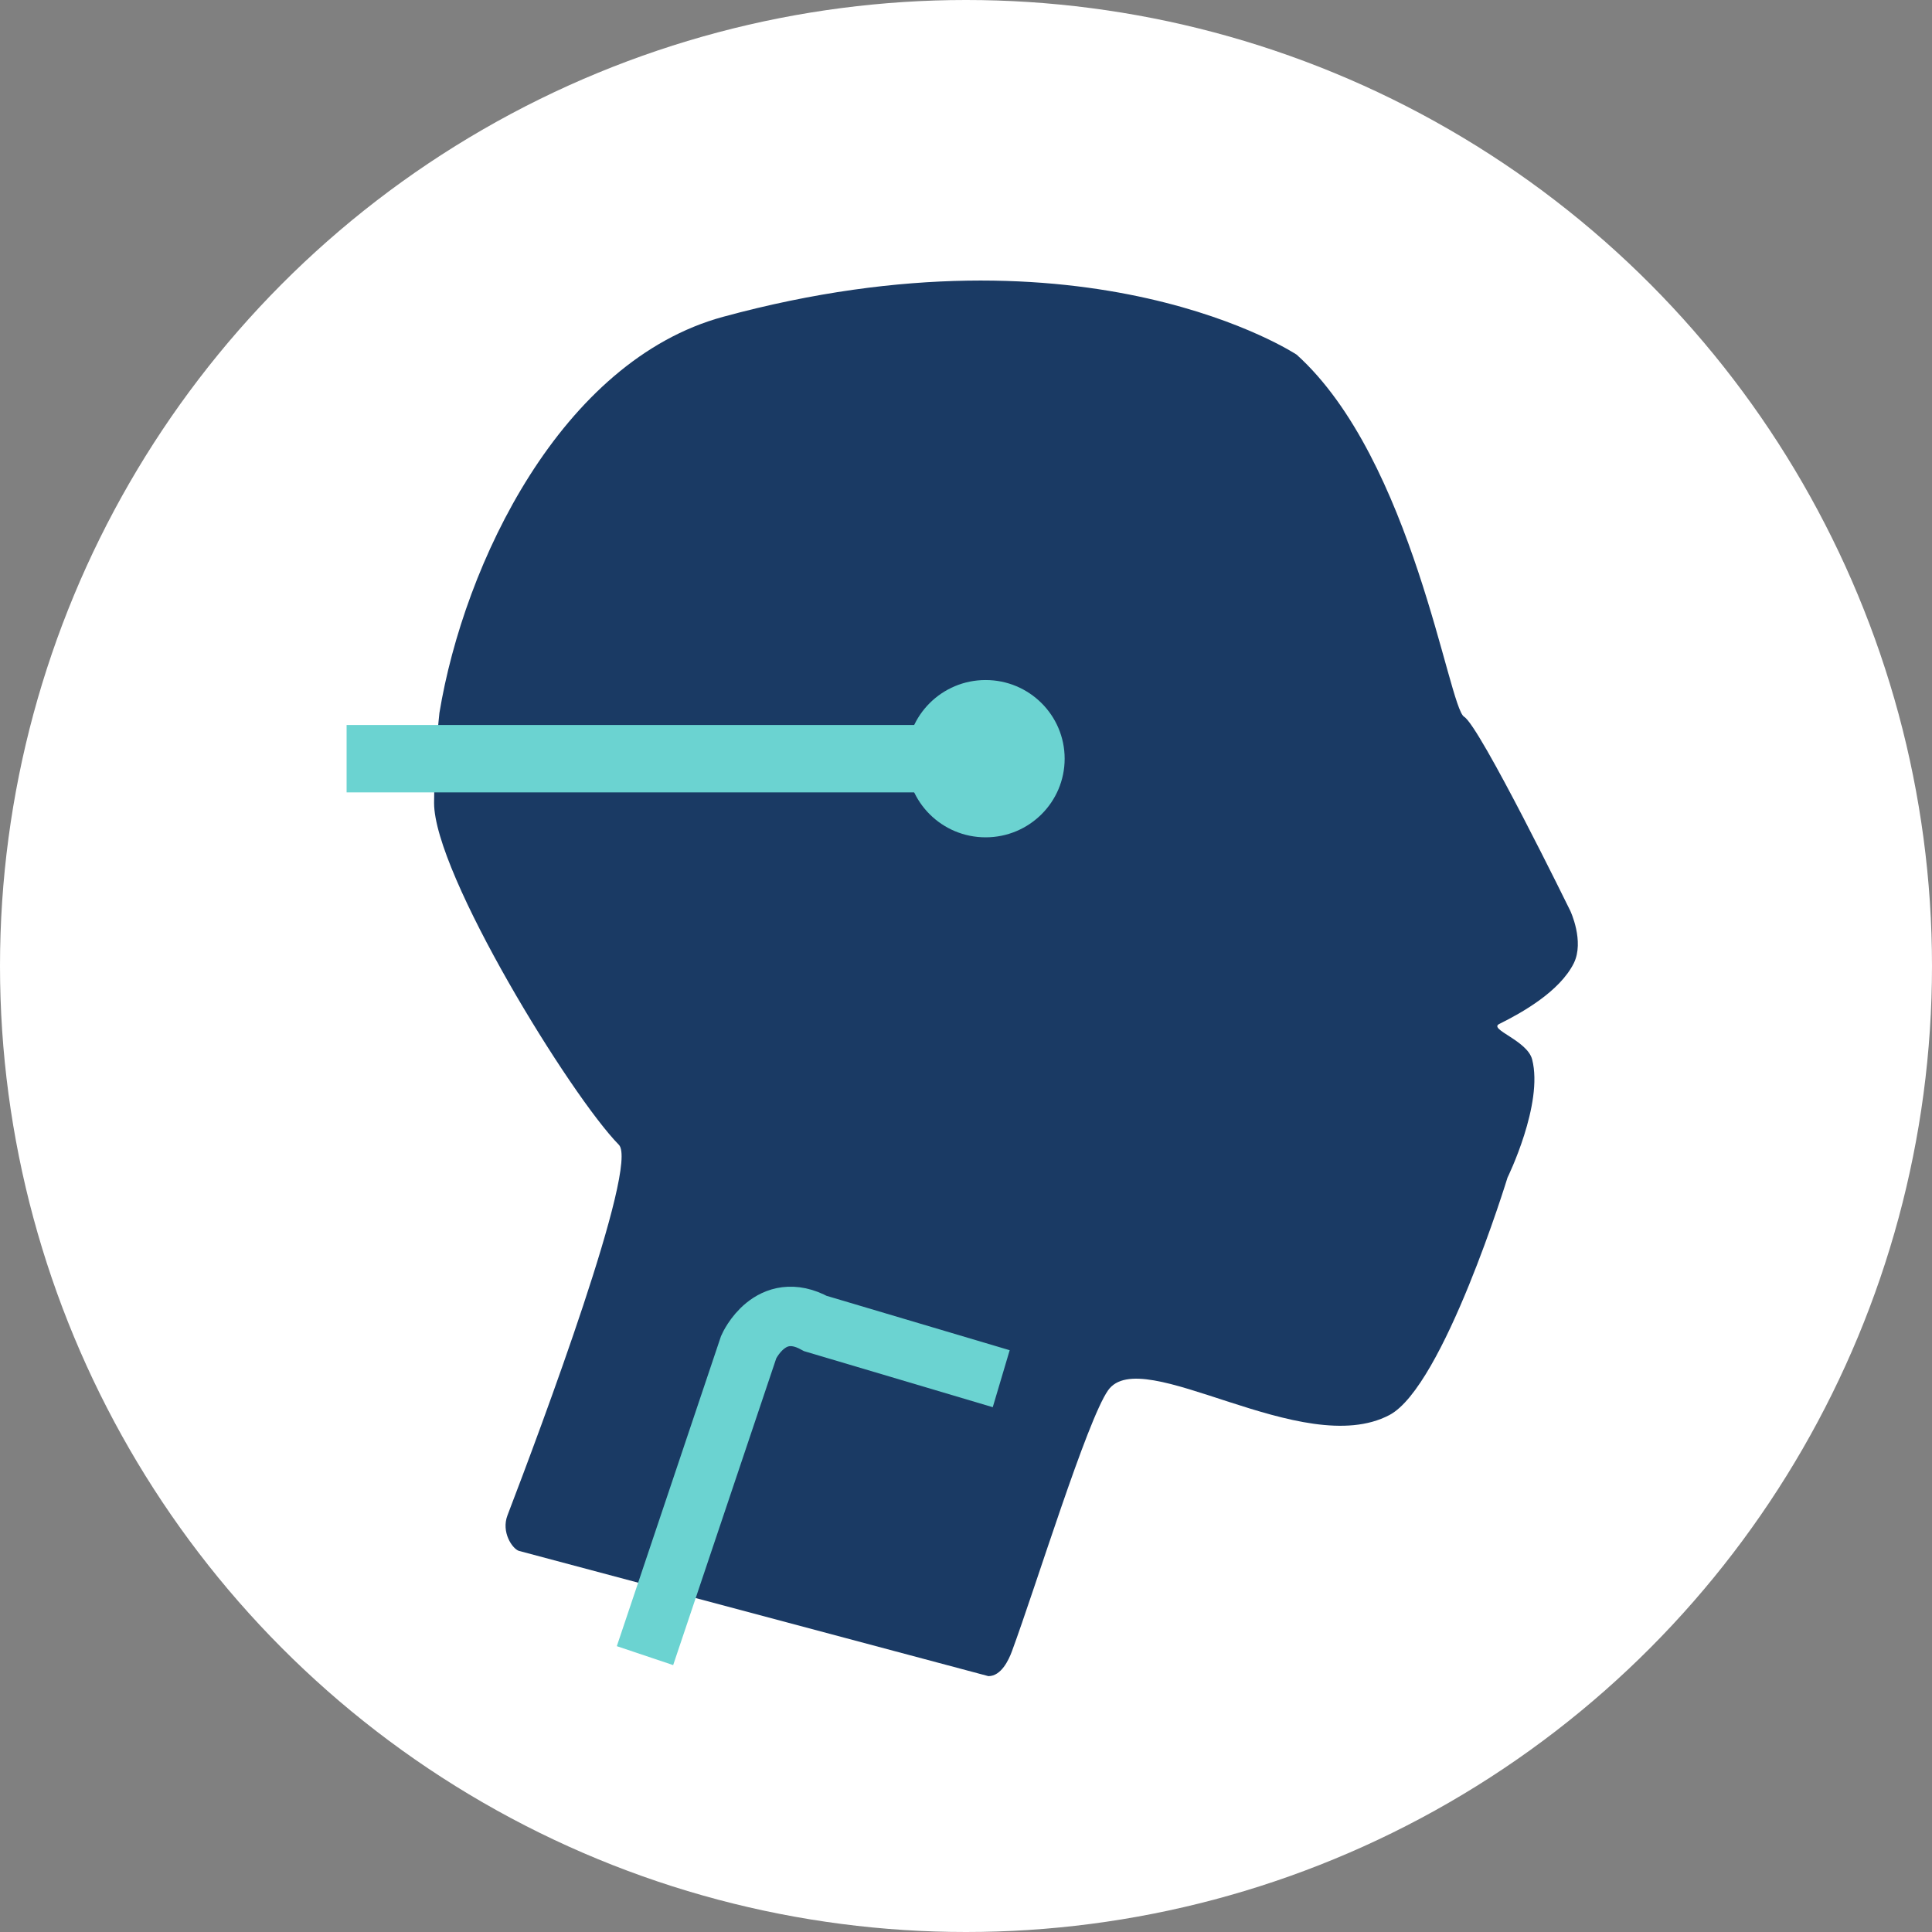 <?xml version="1.0" encoding="UTF-8"?>
<svg width="65px" height="65px" viewBox="0 0 65 65" version="1.1" xmlns="http://www.w3.org/2000/svg" xmlns:xlink="http://www.w3.org/1999/xlink">
    <rect x="0" y="0" width="65" height="65" fill="#808080" stroke="none"/>
    <!-- Generator: Sketch 40.2 (33826) - http://www.bohemiancoding.com/sketch -->
    <title>kunle-fill</title>
    <desc>Created with Sketch.</desc>
    <defs></defs>
    <g id="Page-1" stroke="none" stroke-width="1" fill="none" fill-rule="evenodd">
        <g id="Welcome-Page-Copy-2" transform="translate(-60, -50)">
            <g id="kunle-fill" transform="translate(60, 50)">
                <g>
                    <circle id="Oval" fill="#FFFFFF" cx="32.5" cy="32.5" r="32.5"></circle>
                    <path d="M33.254,56.392 C33.686,56.392 33.939,55.844 34.045,55.556 C34.85,53.377 36.568,47.789 37.28,46.776 C38.414,45.164 43.825,49.148 46.746,47.607 C48.567,46.644 50.719,39.618 50.719,39.618 C50.719,39.618 51.935,37.142 51.547,35.642 C51.381,35.003 50.075,34.632 50.439,34.451 C51.215,34.068 52.476,33.354 52.949,32.406 C53.312,31.667 52.832,30.646 52.832,30.646 C52.832,30.646 49.786,24.428 49.258,24.114 C48.731,23.799 47.54,15.463 43.624,11.932 C43.624,11.932 36.656,7.304 24.331,10.658 C18.882,12.139 15.612,18.955 14.784,23.984 C14.784,23.984 14.604,25.612 14.604,27.013 C14.604,29.403 19.206,36.874 20.821,38.515 C21.506,39.209 18.189,48.072 17.073,50.983 C16.86,51.543 17.228,52.092 17.452,52.176 L33.254,56.392 Z" id="Shape" fill="#1A3A64"></path>
                    <rect id="Rectangle-path" fill="#6BD3D1" x="11.661" y="24.391" width="21.499" height="2.268"></rect>
                    <ellipse id="Oval" fill="#6BD3D1" cx="33.16" cy="25.525" rx="2.659" ry="2.646"></ellipse>
                    <path d="M21.7,55.702 L25.19,45.317 C25.19,45.317 25.911,43.693 27.434,44.528 L33.685,46.385" id="Shape" stroke="#6BD3D1" stroke-width="2"></path>
                </g>
            </g>
        </g>
    </g>
</svg>